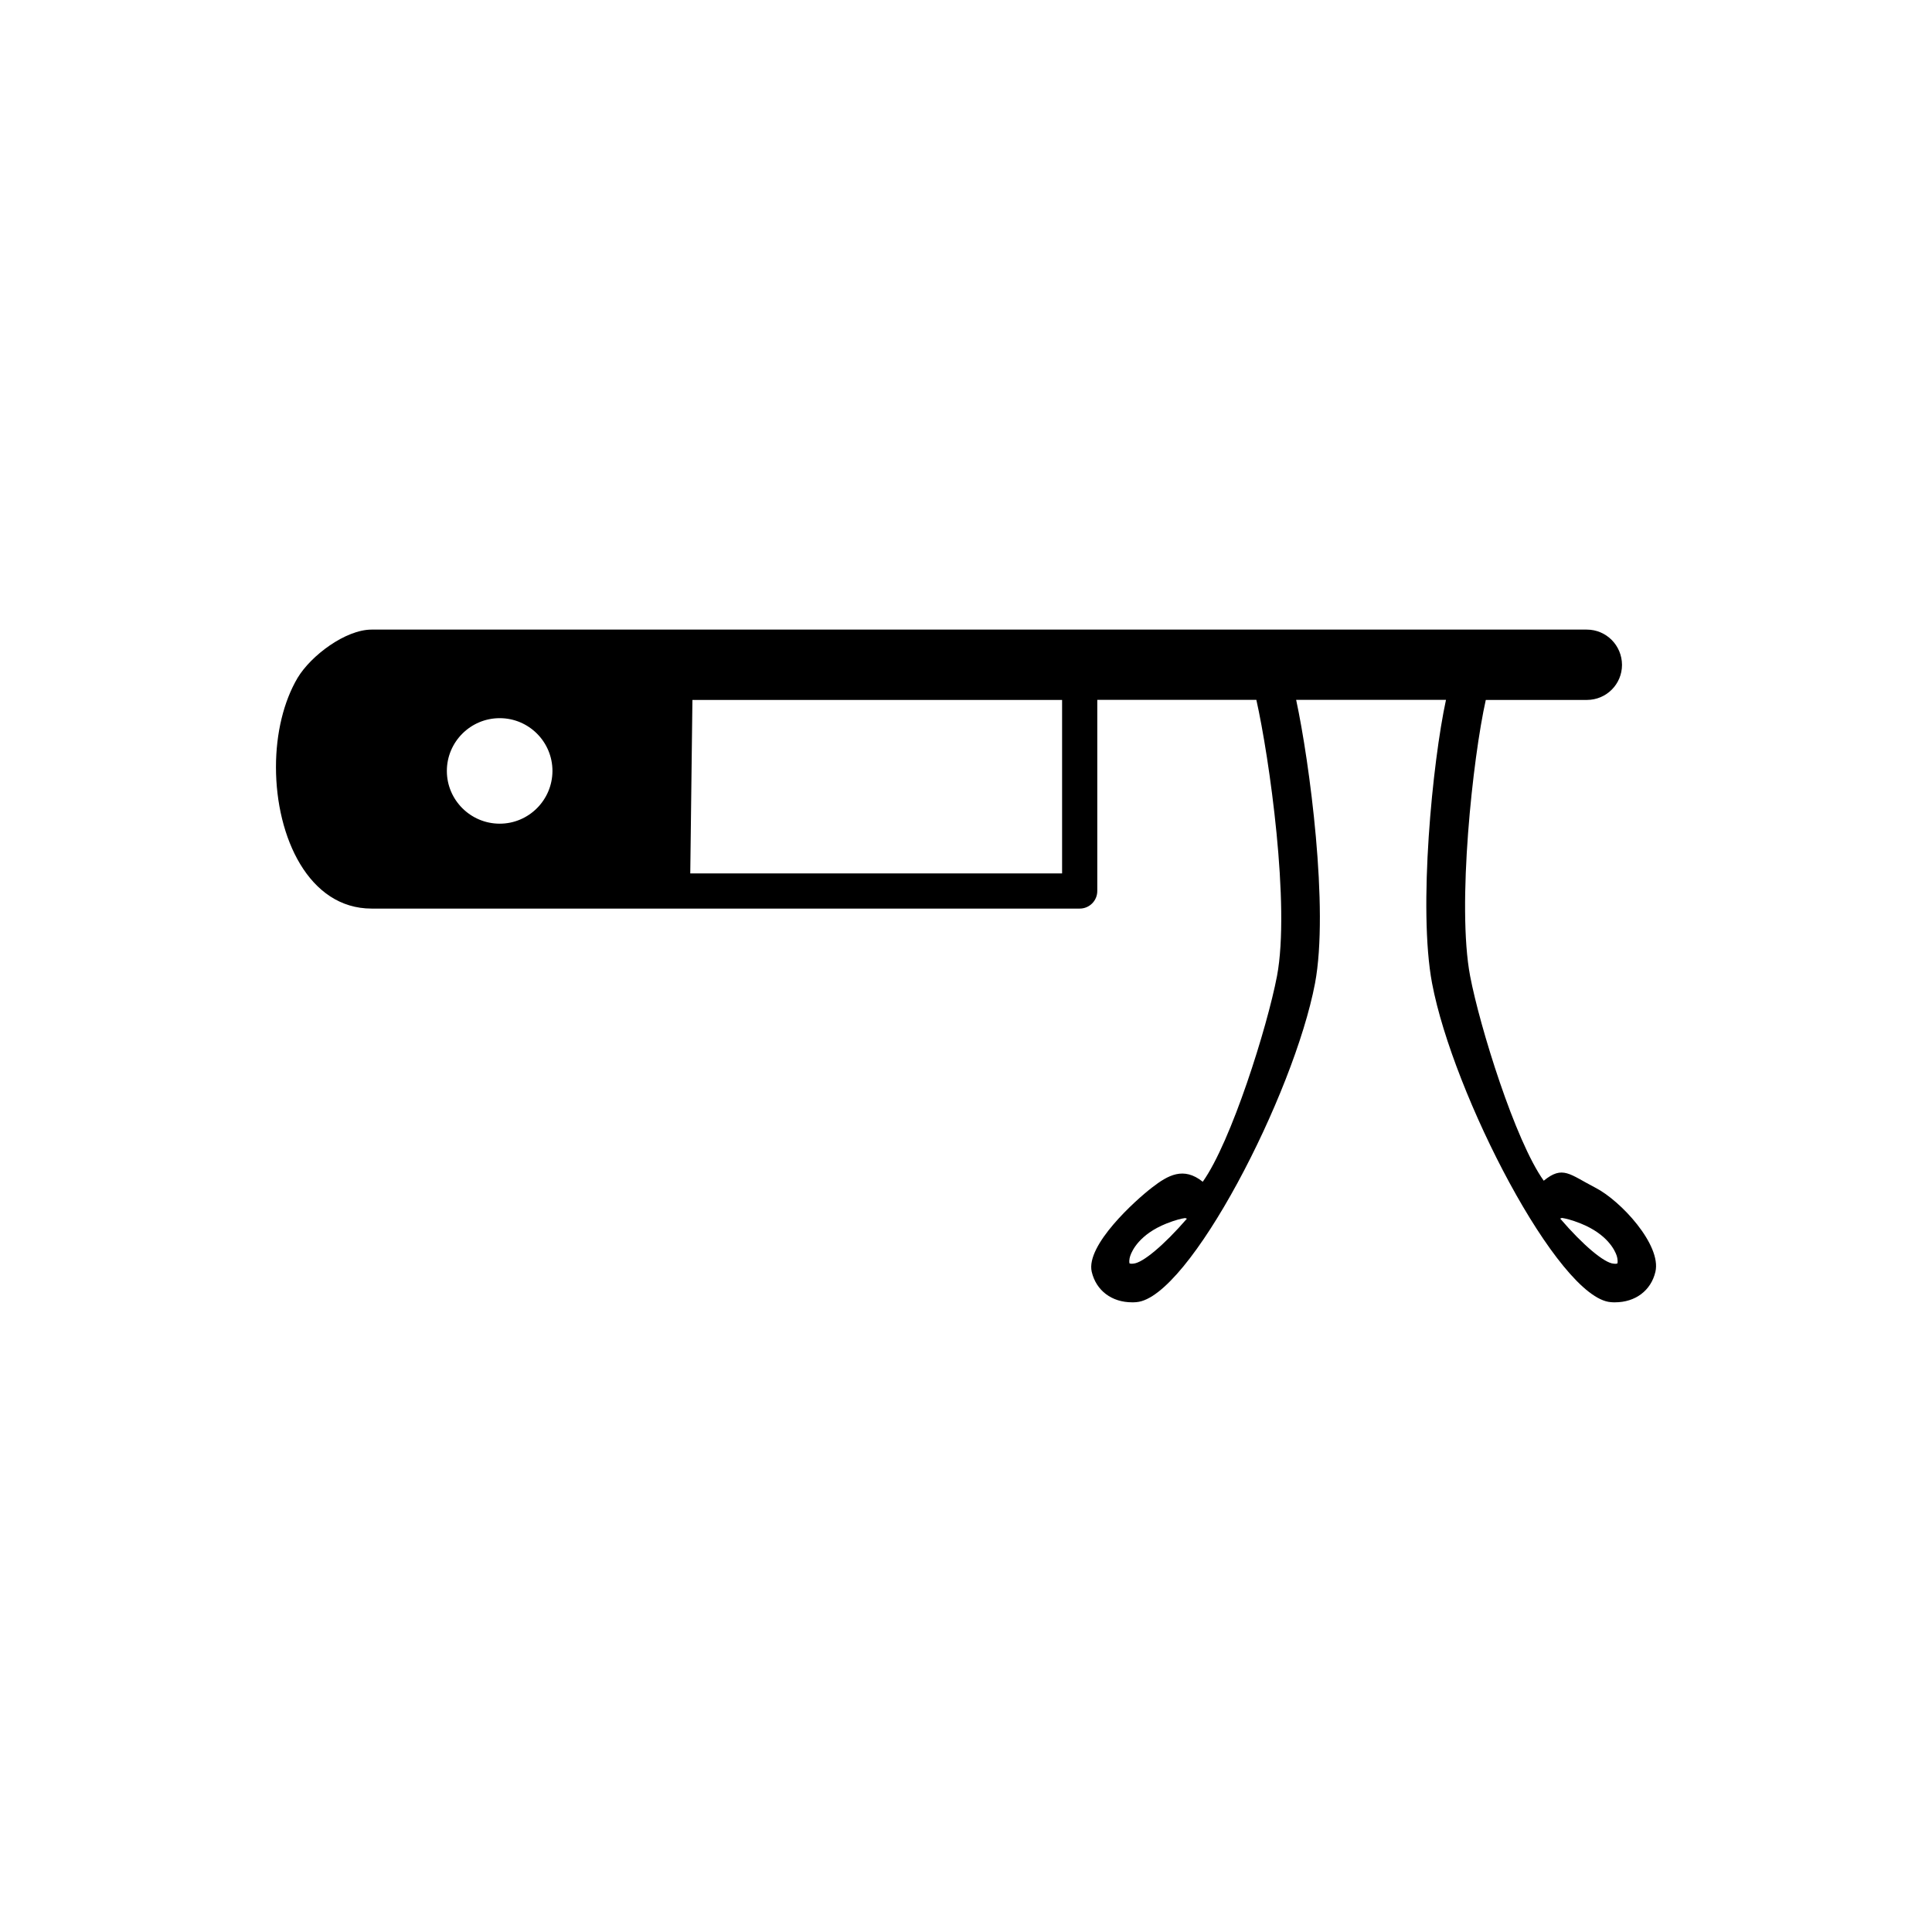 <?xml version="1.0" encoding="utf-8"?>
<!-- Generator: Adobe Illustrator 16.0.4, SVG Export Plug-In . SVG Version: 6.00 Build 0)  -->
<!DOCTYPE svg PUBLIC "-//W3C//DTD SVG 1.1//EN" "http://www.w3.org/Graphics/SVG/1.1/DTD/svg11.dtd">
<svg version="1.1" id="Layer_1" xmlns="http://www.w3.org/2000/svg" xmlns:xlink="http://www.w3.org/1999/xlink" x="0px" y="0px"
	 width="44.805px" height="44.805px" viewBox="0 0 44.805 44.805" enable-background="new 0 0 44.805 44.805" xml:space="preserve">
<path d="M36.799,14.601H8.617c-0.601,0.001-1.403,0.598-1.717,1.122c-0.321,0.545-0.5,1.279-0.5,2.067
	c0,1.63,0.763,3.281,2.217,3.281H25.04c0.225,0,0.407-0.183,0.407-0.407v-4.434h3.689c0.302,1.344,0.787,4.77,0.479,6.405
	c-0.225,1.18-1.061,3.844-1.722,4.771c-0.445-0.357-0.806-0.153-1.179,0.136c-0.375,0.288-1.537,1.333-1.396,1.951
	c0.103,0.438,0.465,0.709,0.937,0.709c0.033,0,0.064,0,0.099-0.004c1.22-0.094,3.653-4.814,4.143-7.396
	c0.325-1.729-0.128-5.134-0.438-6.572h3.475c-0.312,1.438-0.649,4.844-0.323,6.572c0.487,2.58,2.924,7.303,4.144,7.396
	c0.03,0.004,0.063,0.004,0.098,0.004c0.471,0,0.836-0.271,0.938-0.709c0.143-0.618-0.799-1.646-1.396-1.951
	c-0.597-0.309-0.753-0.521-1.194-0.16c-0.662-0.925-1.482-3.565-1.707-4.745c-0.311-1.637,0.062-5.062,0.363-6.405h2.345
	c0.451,0,0.814-0.364,0.814-0.813C37.614,14.966,37.251,14.601,36.799,14.601z M11.589,19.102c-0.676,0-1.226-0.549-1.226-1.223
	c0-0.675,0.55-1.224,1.226-1.224c0.675,0,1.223,0.549,1.223,1.224C12.81,18.554,12.262,19.102,11.589,19.102z M24.631,20.256h-8.623
	l0.05-4.024h8.573V20.256z M26.288,29.304c-0.06,0.009-0.084-0.003-0.09-0.003h-0.002c-0.006-0.015-0.019-0.076,0.02-0.189
	c0.039-0.106,0.207-0.485,0.832-0.736c0.217-0.086,0.354-0.117,0.437-0.128l0.041,0.014C26.983,28.888,26.499,29.287,26.288,29.304z
	 M36.223,28.245c0.079,0.012,0.218,0.042,0.435,0.129c0.625,0.251,0.793,0.63,0.831,0.736c0.039,0.116,0.022,0.182,0.022,0.187
	c0,0-0.022,0.02-0.094,0.008c-0.211-0.018-0.695-0.416-1.235-1.045L36.223,28.245z"/>
</svg>
